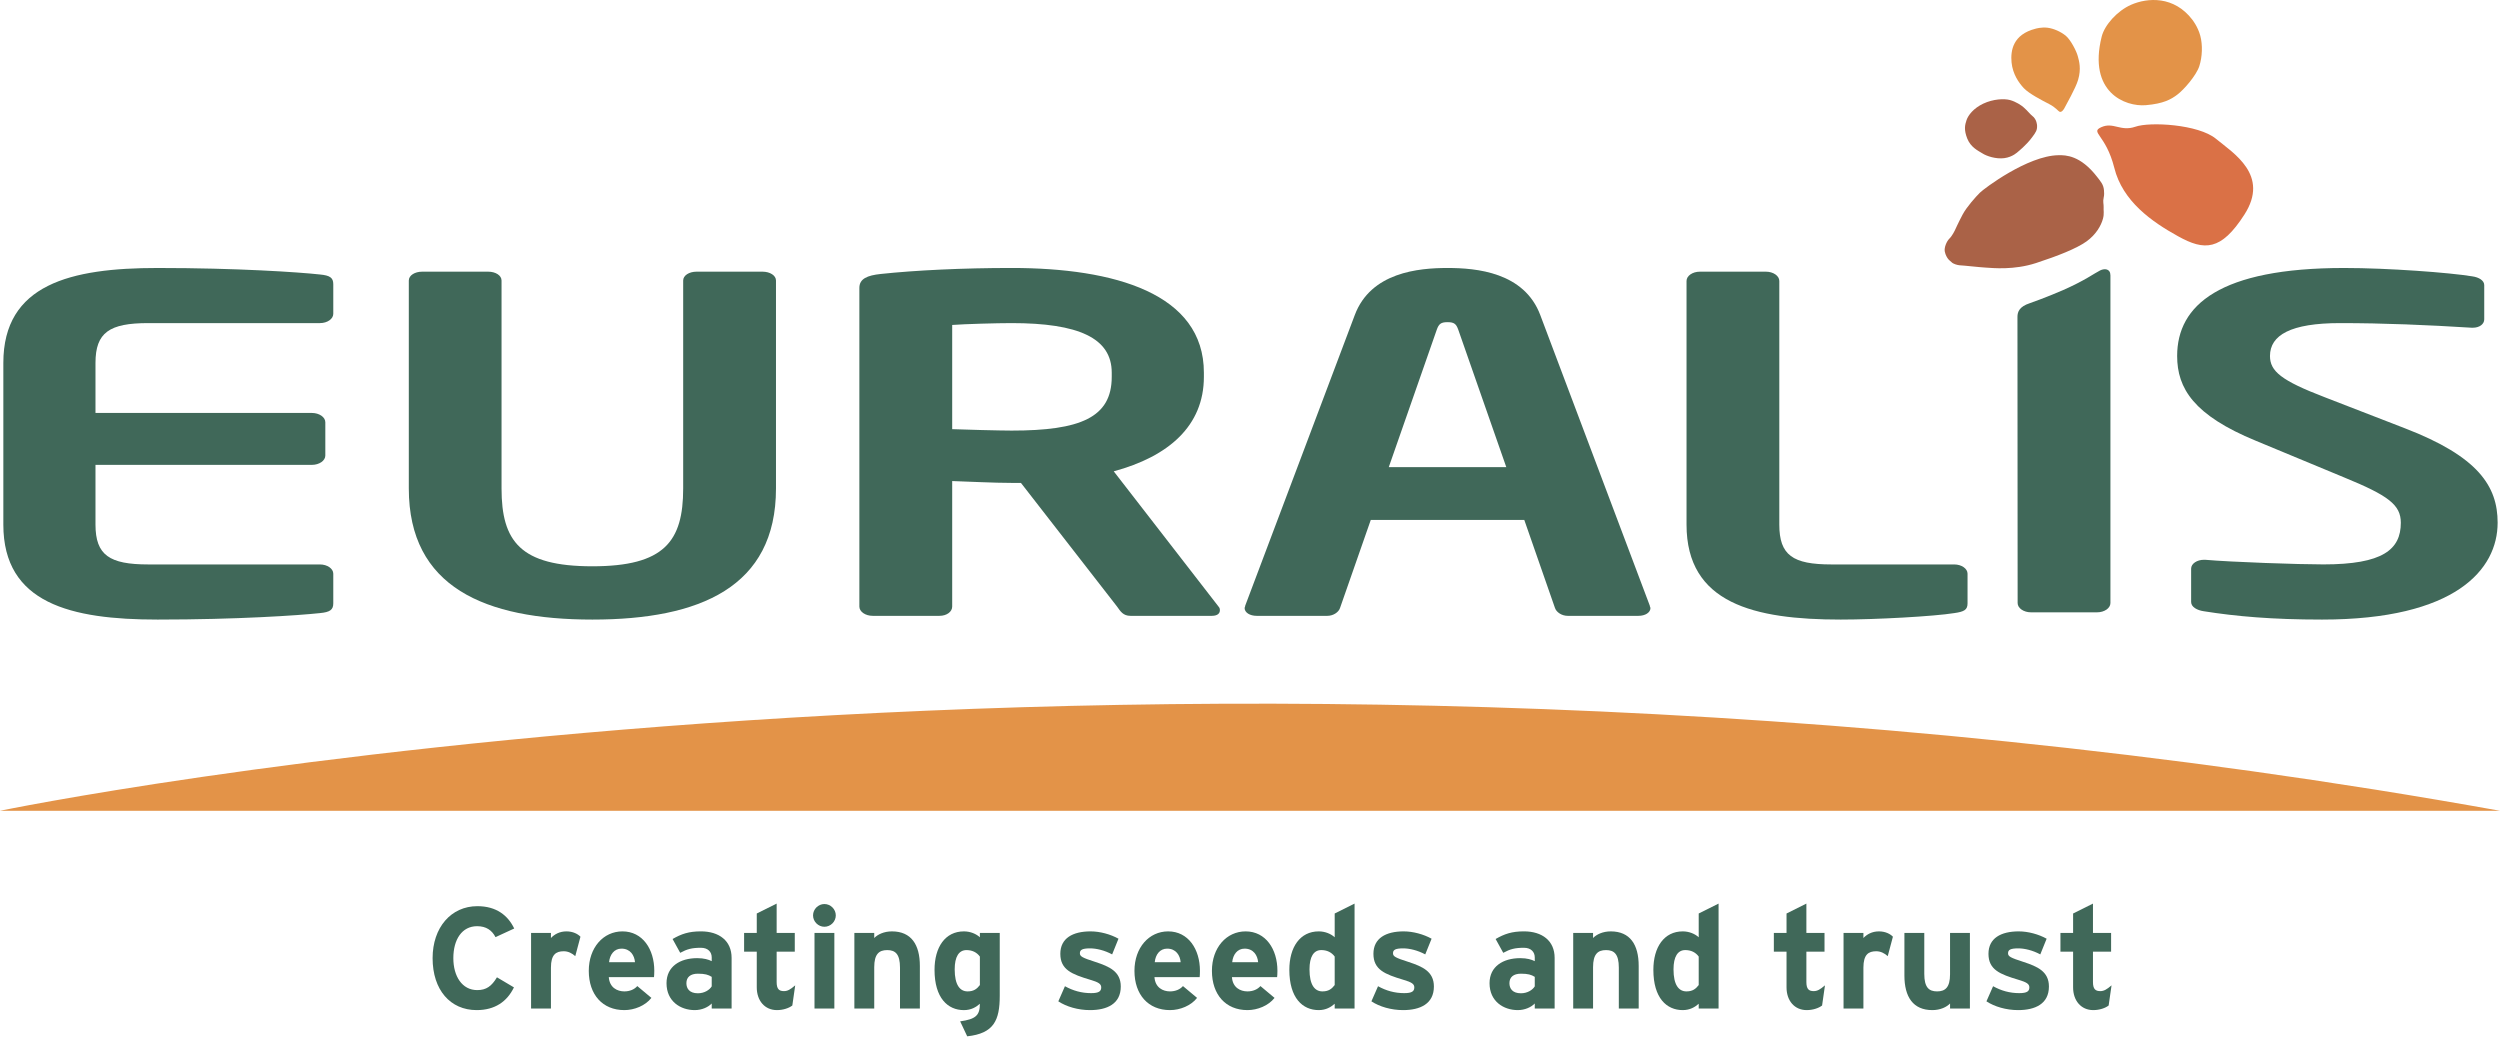 <svg width="170" height="71" viewBox="0 0 170 71" fill="none" xmlns="http://www.w3.org/2000/svg">
<path d="M0 55.133C0 55.133 78.872 38.745 170 55.133H0Z" fill="#E39348"/>
<path d="M21.756 41.691C20.304 41.848 16.114 42.131 10.715 42.131C4.813 42.131 0.227 41.029 0.227 35.672V24.679C0.227 19.324 4.813 18.223 10.715 18.223C16.114 18.223 20.304 18.506 21.756 18.665C22.436 18.729 22.663 18.885 22.663 19.324V21.34C22.663 21.689 22.257 21.971 21.756 21.971H10.076C7.447 21.971 6.493 22.602 6.493 24.679V28.081H21.211C21.709 28.081 22.122 28.365 22.122 28.713V30.98C22.122 31.326 21.709 31.611 21.211 31.611H6.493V35.672C6.493 37.752 7.447 38.382 10.076 38.382H21.755C22.257 38.382 22.663 38.667 22.663 39.01V41.029C22.663 41.469 22.436 41.627 21.756 41.691Z" fill="#406859"/>
<path d="M40.281 42.131C32.974 42.131 27.799 39.925 27.799 33.216V19.074C27.799 18.729 28.205 18.474 28.706 18.474H33.2C33.7 18.474 34.105 18.729 34.105 19.074V33.216C34.105 36.806 35.376 38.508 40.28 38.508C45.184 38.508 46.456 36.806 46.456 33.216V19.074C46.456 18.729 46.863 18.474 47.361 18.474H51.855C52.354 18.474 52.767 18.729 52.767 19.074V33.216C52.767 39.925 47.589 42.131 40.281 42.131Z" fill="#406859"/>
<path d="M75.598 25.341C75.598 22.977 73.33 21.971 68.787 21.971C67.833 21.971 65.566 22.033 64.749 22.097V29.183C65.474 29.214 68.018 29.28 68.787 29.28C73.462 29.28 75.598 28.396 75.598 25.625V25.341ZM82.407 41.877H76.87C76.368 41.877 76.188 41.565 75.961 41.248L69.424 32.838H68.787C67.608 32.838 65.794 32.745 64.749 32.712V41.248C64.749 41.595 64.385 41.877 63.883 41.877H59.345C58.846 41.877 58.437 41.595 58.437 41.248V19.577C58.437 18.948 58.982 18.728 59.889 18.63C62.252 18.378 65.475 18.222 68.788 18.222C75.779 18.222 81.864 19.955 81.864 25.341V25.624C81.864 28.964 79.459 31.042 75.734 32.05L82.861 41.248C82.952 41.342 82.952 41.438 82.952 41.501C82.952 41.722 82.773 41.877 82.407 41.877Z" fill="#406859"/>
<path d="M99.159 22.41C99.022 22.033 98.887 21.907 98.432 21.907C97.978 21.907 97.841 22.033 97.704 22.41L94.436 31.766H102.428L99.159 22.41ZM111.417 41.877H106.603C106.194 41.877 105.832 41.627 105.738 41.342L103.652 35.357H93.212L91.122 41.342C91.031 41.627 90.668 41.877 90.262 41.877H85.451C84.995 41.877 84.633 41.658 84.633 41.342C84.633 41.313 84.675 41.248 84.675 41.185L92.12 21.436C93.212 18.506 96.48 18.223 98.432 18.223C100.385 18.223 103.652 18.506 104.743 21.436L112.186 41.185C112.186 41.248 112.232 41.313 112.232 41.342C112.232 41.658 111.87 41.877 111.417 41.877Z" fill="#406859"/>
<path d="M132.889 41.691C131.526 41.912 127.576 42.131 125.169 42.131C119.268 42.131 114.684 41.029 114.684 35.672V19.105C114.684 18.757 115.091 18.474 115.591 18.474H120.084C120.583 18.474 120.993 18.757 120.993 19.105V35.672C120.993 37.751 121.902 38.382 124.534 38.382H132.888C133.387 38.382 133.793 38.667 133.793 39.01V41.029C133.793 41.469 133.566 41.595 132.889 41.691Z" fill="#406859"/>
<path d="M157.9 42.131C154.493 42.131 152.043 41.912 149.861 41.565C149.409 41.501 148.997 41.279 148.997 40.936V38.667C148.997 38.32 149.409 38.066 149.861 38.066H149.955C151.768 38.224 156.308 38.38 157.989 38.38C162.031 38.38 163.256 37.373 163.256 35.546C163.256 34.319 162.392 33.691 159.398 32.463L153.404 29.975C149.181 28.239 148.046 26.413 148.046 24.207C148.046 20.743 150.954 18.223 159.398 18.223C162.392 18.223 166.569 18.537 168.114 18.791C168.568 18.855 168.928 19.074 168.928 19.387V21.718C168.928 22.033 168.614 22.285 168.158 22.285H168.068C165.071 22.097 162.077 21.971 159.124 21.971C155.765 21.971 154.359 22.79 154.359 24.207C154.359 25.247 155.127 25.878 158.08 27.011L163.527 29.121C168.521 31.043 169.839 33.06 169.839 35.546C169.838 38.729 166.976 42.131 157.9 42.131Z" fill="#406859"/>
<path d="M142.601 41.638H138.107C137.609 41.638 137.199 41.355 137.199 41.008L137.187 21.549C137.187 21.202 137.317 20.85 138.023 20.618C138.023 20.618 139.13 20.233 140.266 19.737C141.792 19.066 142.414 18.585 142.803 18.392C143.112 18.236 143.509 18.269 143.509 18.725V41.008C143.509 41.355 143.1 41.638 142.601 41.638Z" fill="#406859"/>
<path d="M138.52 8.536C138.533 8.843 138.452 8.981 138.168 9.356C137.782 9.878 137.214 10.327 137.214 10.327C137.214 10.327 136.862 10.681 136.289 10.754C135.719 10.828 135.086 10.614 134.802 10.429C134.508 10.246 134.014 10.023 133.773 9.422C133.539 8.825 133.611 8.504 133.724 8.169C133.838 7.834 134.195 7.363 134.864 7.047C135.535 6.731 136.278 6.695 136.68 6.803C137.078 6.913 137.453 7.159 137.612 7.304C137.875 7.535 138.061 7.779 138.189 7.875C138.515 8.115 138.52 8.536 138.52 8.536Z" fill="#AA6247"/>
<path d="M152.619 14.592C151.033 17.067 149.898 17.06 148.11 16.066C146.323 15.078 144.336 13.691 143.771 11.409C143.197 9.129 142.091 9.003 142.896 8.645C143.709 8.283 144.193 8.962 145.196 8.62C146.196 8.265 149.491 8.456 150.681 9.434C151.87 10.418 154.351 11.9 152.619 14.592Z" fill="#DA7146"/>
<path d="M149.07 1.329C149.07 1.329 149.457 1.81 149.621 2.436C149.785 3.062 149.761 3.85 149.553 4.5C149.343 5.143 148.493 6.11 148.063 6.43C147.637 6.755 147.118 7.051 145.917 7.152C144.519 7.272 141.969 6.282 142.913 2.496C143.114 1.692 143.977 0.737 144.915 0.324C146.045 -0.17 147.833 -0.281 149.07 1.329Z" fill="#E39348"/>
<path d="M138.42 1.951C138.42 1.951 138.811 1.834 139.23 1.885C139.651 1.939 140.128 2.15 140.475 2.432C140.815 2.72 141.199 3.476 141.289 3.817C141.381 4.157 141.535 4.674 141.31 5.434C141.135 6.025 140.492 7.123 140.415 7.289C140.341 7.457 140.182 7.655 140.059 7.601C139.933 7.547 139.808 7.314 139.33 7.07C138.885 6.842 137.972 6.368 137.625 6C137.281 5.634 136.866 5.047 136.786 4.245C136.71 3.435 136.877 2.345 138.42 1.951Z" fill="#E39348"/>
<path d="M143.07 12.935C143.036 12.551 142.861 12.36 142.601 12.025C141.467 10.56 140.474 10.544 139.972 10.554C137.872 10.587 134.904 12.833 134.635 13.102C134.359 13.373 133.738 14.068 133.463 14.581C133.19 15.089 132.928 15.67 132.928 15.67C132.928 15.67 132.755 16.035 132.56 16.224C132.37 16.41 132.195 16.831 132.244 17.098C132.299 17.369 132.404 17.508 132.455 17.585C132.526 17.685 132.614 17.743 132.71 17.833C132.819 17.949 133.108 18.028 133.253 18.039C133.617 18.058 134.535 18.168 135.02 18.196C135.511 18.227 136.943 18.378 138.448 17.888C139.943 17.399 141.189 16.907 141.873 16.424C142.545 15.943 142.879 15.326 143 14.877C143.098 14.533 143.028 14.275 143.047 14.084C143.057 13.885 142.983 13.717 143.05 13.435C143.095 13.26 143.081 13.082 143.07 12.935Z" fill="#AA6247"/>
<path d="M33.695 63.725C33.449 63.256 33.059 62.981 32.442 62.981C31.414 62.981 30.827 63.882 30.827 65.155C30.827 66.387 31.424 67.327 32.451 67.327C33.068 67.327 33.43 67.063 33.793 66.457L34.948 67.142C34.478 68.11 33.655 68.687 32.412 68.687C30.622 68.687 29.417 67.317 29.417 65.155C29.417 63.07 30.67 61.62 32.461 61.62C33.754 61.62 34.537 62.247 34.967 63.138L33.695 63.725Z" fill="#406859"/>
<path d="M39.118 65.018C38.901 64.822 38.638 64.685 38.335 64.685C37.805 64.685 37.464 64.91 37.464 65.8V68.58H36.113V63.441H37.464V63.784C37.698 63.54 38.041 63.334 38.52 63.334C38.961 63.334 39.294 63.511 39.471 63.696L39.118 65.018Z" fill="#406859"/>
<path d="M42.259 64.507C41.769 64.507 41.466 64.91 41.417 65.429H43.18C43.141 64.969 42.865 64.507 42.259 64.507ZM44.472 66.446H41.398C41.448 67.151 41.966 67.415 42.455 67.415C42.827 67.415 43.141 67.278 43.336 67.053L44.295 67.856C43.885 68.384 43.141 68.687 42.455 68.687C40.976 68.687 40.037 67.64 40.037 66.016C40.037 64.439 41.025 63.334 42.327 63.334C43.699 63.334 44.492 64.547 44.492 66.016C44.492 66.211 44.481 66.349 44.472 66.446Z" fill="#406859"/>
<path d="M48.397 66.426C48.163 66.28 47.937 66.211 47.457 66.211C46.949 66.211 46.675 66.446 46.675 66.857C46.675 67.219 46.881 67.543 47.457 67.543C47.898 67.543 48.25 67.316 48.397 67.072V66.426ZM48.397 68.58V68.237C48.153 68.492 47.723 68.687 47.242 68.687C46.282 68.687 45.323 68.1 45.323 66.857C45.323 65.721 46.244 65.154 47.408 65.154C47.878 65.154 48.182 65.251 48.397 65.359V65.105C48.397 64.742 48.153 64.449 47.664 64.449C47.046 64.449 46.724 64.537 46.254 64.792L45.735 63.852C46.332 63.51 46.831 63.333 47.664 63.333C48.906 63.333 49.749 63.978 49.749 65.133V68.579H48.397V68.58Z" fill="#406859"/>
<path d="M53.878 68.374C53.653 68.551 53.252 68.687 52.831 68.687C52 68.687 51.46 68.042 51.46 67.142V64.713H50.599V63.441H51.46V62.118L52.812 61.444V63.441H54.045V64.713H52.812V66.779C52.812 67.269 52.988 67.396 53.31 67.396C53.556 67.396 53.741 67.289 54.074 67.004L53.878 68.374Z" fill="#406859"/>
<path d="M55.386 63.441H56.736V68.58H55.386V63.441ZM56.061 63.02C55.64 63.02 55.287 62.668 55.287 62.247C55.287 61.826 55.64 61.474 56.061 61.474C56.481 61.474 56.834 61.826 56.834 62.247C56.834 62.668 56.481 63.02 56.061 63.02Z" fill="#406859"/>
<path d="M61.2 68.58V65.8C61.2 64.88 60.886 64.606 60.33 64.606C59.771 64.606 59.448 64.88 59.448 65.771V68.581H58.097V63.441H59.448V63.785C59.683 63.54 60.114 63.334 60.652 63.334C61.963 63.334 62.551 64.234 62.551 65.683V68.581H61.2V68.58Z" fill="#406859"/>
<path d="M66.632 65.047C66.426 64.763 66.113 64.606 65.722 64.606C65.203 64.606 64.919 65.055 64.919 65.918C64.919 66.974 65.272 67.415 65.799 67.415C66.219 67.415 66.436 67.239 66.632 66.984V65.047H66.632ZM65.77 70.47L65.291 69.452C66.348 69.304 66.632 69.05 66.632 68.256C66.378 68.483 66.035 68.688 65.545 68.688C64.448 68.688 63.548 67.866 63.548 65.947C63.548 64.41 64.272 63.334 65.545 63.334C65.996 63.334 66.387 63.511 66.632 63.734V63.441H67.983V67.709C67.983 69.403 67.572 70.273 65.77 70.47Z" fill="#406859"/>
<path d="M74.119 68.687C73.306 68.687 72.513 68.453 71.966 68.091L72.416 67.063C72.964 67.366 73.541 67.533 74.197 67.533C74.726 67.533 74.883 67.406 74.883 67.142C74.883 66.906 74.697 66.789 74.128 66.622C72.895 66.251 72.102 65.947 72.102 64.86C72.102 63.794 72.954 63.334 74.157 63.334C74.804 63.334 75.509 63.529 76.057 63.832L75.626 64.899C75.117 64.624 74.558 64.489 74.128 64.489C73.58 64.489 73.432 64.596 73.432 64.821C73.432 65.037 73.59 65.125 74.5 65.417C75.421 65.721 76.213 66.054 76.213 67.082C76.214 68.268 75.274 68.687 74.119 68.687Z" fill="#406859"/>
<path d="M79.365 64.507C78.875 64.507 78.572 64.91 78.523 65.429H80.285C80.246 64.969 79.972 64.507 79.365 64.507ZM81.577 66.446H78.503C78.553 67.151 79.071 67.415 79.56 67.415C79.932 67.415 80.246 67.278 80.441 67.053L81.401 67.856C80.991 68.384 80.246 68.687 79.56 68.687C78.083 68.687 77.143 67.64 77.143 66.016C77.143 64.439 78.132 63.334 79.434 63.334C80.804 63.334 81.596 64.547 81.596 66.016C81.596 66.211 81.587 66.349 81.577 66.446Z" fill="#406859"/>
<path d="M84.633 64.507C84.143 64.507 83.84 64.91 83.79 65.429H85.553C85.513 64.969 85.239 64.507 84.633 64.507ZM86.844 66.446H83.772C83.82 67.151 84.339 67.415 84.828 67.415C85.201 67.415 85.514 67.278 85.71 67.053L86.669 67.856C86.258 68.384 85.513 68.687 84.828 68.687C83.351 68.687 82.411 67.64 82.411 66.016C82.411 64.439 83.4 63.334 84.702 63.334C86.072 63.334 86.865 64.547 86.865 66.016C86.865 66.211 86.855 66.349 86.844 66.446Z" fill="#406859"/>
<path d="M90.759 65.046C90.553 64.763 90.24 64.605 89.849 64.605C89.33 64.605 89.046 65.055 89.046 65.917C89.046 66.974 89.398 67.415 89.927 67.415C90.348 67.415 90.563 67.239 90.759 66.984V65.046ZM90.759 68.58V68.256C90.504 68.482 90.162 68.687 89.673 68.687C88.576 68.687 87.675 67.866 87.675 65.947C87.675 64.41 88.4 63.334 89.673 63.334C90.122 63.334 90.514 63.511 90.759 63.734V62.118L92.11 61.444V68.58H90.759Z" fill="#406859"/>
<path d="M95.409 68.687C94.597 68.687 93.804 68.453 93.256 68.091L93.706 67.063C94.254 67.366 94.831 67.533 95.488 67.533C96.015 67.533 96.173 67.406 96.173 67.142C96.173 66.906 95.987 66.789 95.418 66.622C94.186 66.251 93.393 65.947 93.393 64.86C93.393 63.794 94.244 63.334 95.448 63.334C96.095 63.334 96.799 63.529 97.348 63.832L96.917 64.899C96.409 64.624 95.85 64.489 95.419 64.489C94.872 64.489 94.724 64.596 94.724 64.821C94.724 65.037 94.88 65.125 95.791 65.417C96.711 65.721 97.505 66.054 97.505 67.082C97.505 68.268 96.565 68.687 95.409 68.687Z" fill="#406859"/>
<path d="M104.364 66.426C104.129 66.28 103.904 66.211 103.424 66.211C102.915 66.211 102.641 66.446 102.641 66.857C102.641 67.219 102.846 67.543 103.424 67.543C103.865 67.543 104.218 67.316 104.364 67.072V66.426ZM104.364 68.58V68.237C104.119 68.492 103.688 68.687 103.208 68.687C102.25 68.687 101.289 68.1 101.289 66.857C101.289 65.721 102.21 65.154 103.376 65.154C103.844 65.154 104.148 65.251 104.364 65.359V65.105C104.364 64.742 104.119 64.449 103.629 64.449C103.013 64.449 102.691 64.537 102.221 64.792L101.702 63.852C102.299 63.51 102.797 63.333 103.63 63.333C104.873 63.333 105.715 63.978 105.715 65.133V68.579H104.364V68.58Z" fill="#406859"/>
<path d="M110.08 68.58V65.8C110.08 64.88 109.767 64.606 109.209 64.606C108.65 64.606 108.328 64.88 108.328 65.771V68.581H106.978V63.441H108.328V63.785C108.563 63.54 108.993 63.334 109.531 63.334C110.844 63.334 111.431 64.234 111.431 65.683V68.581H110.08V68.58Z" fill="#406859"/>
<path d="M115.512 65.046C115.307 64.763 114.993 64.605 114.601 64.605C114.082 64.605 113.799 65.055 113.799 65.917C113.799 66.974 114.151 67.415 114.68 67.415C115.101 67.415 115.316 67.239 115.512 66.984V65.046ZM115.512 68.58V68.256C115.258 68.482 114.916 68.687 114.426 68.687C113.329 68.687 112.429 67.866 112.429 65.947C112.429 64.41 113.154 63.334 114.426 63.334C114.876 63.334 115.268 63.511 115.512 63.734V62.118L116.863 61.444V68.58H115.512Z" fill="#406859"/>
<path d="M123.902 68.374C123.677 68.551 123.275 68.687 122.855 68.687C122.021 68.687 121.484 68.042 121.484 67.142V64.713H120.622V63.441H121.484V62.118L122.834 61.444V63.441H124.067V64.713H122.834V66.779C122.834 67.269 123.011 67.396 123.333 67.396C123.578 67.396 123.764 67.289 124.098 67.004L123.902 68.374Z" fill="#406859"/>
<path d="M128.366 65.018C128.151 64.822 127.886 64.685 127.583 64.685C127.054 64.685 126.712 64.91 126.712 65.8V68.58H125.361V63.441H126.712V63.784C126.947 63.54 127.289 63.334 127.768 63.334C128.209 63.334 128.542 63.511 128.718 63.696L128.366 65.018Z" fill="#406859"/>
<path d="M132.604 68.58V68.237C132.369 68.482 131.938 68.687 131.399 68.687C130.087 68.687 129.5 67.787 129.5 66.338V63.441H130.851V66.222C130.851 67.142 131.165 67.415 131.722 67.415C132.279 67.415 132.603 67.142 132.603 66.251V63.441H133.954V68.58H132.604V68.58Z" fill="#406859"/>
<path d="M137.232 68.687C136.421 68.687 135.627 68.453 135.078 68.091L135.53 67.063C136.077 67.366 136.655 67.533 137.311 67.533C137.839 67.533 137.996 67.406 137.996 67.142C137.996 66.906 137.809 66.789 137.243 66.622C136.009 66.251 135.216 65.947 135.216 64.86C135.216 63.794 136.067 63.334 137.271 63.334C137.918 63.334 138.623 63.529 139.171 63.832L138.74 64.899C138.231 64.624 137.673 64.489 137.243 64.489C136.694 64.489 136.547 64.596 136.547 64.821C136.547 65.037 136.704 65.125 137.614 65.417C138.534 65.721 139.327 66.054 139.327 67.082C139.327 68.268 138.388 68.687 137.232 68.687Z" fill="#406859"/>
<path d="M143.388 68.374C143.164 68.551 142.762 68.687 142.342 68.687C141.51 68.687 140.971 68.042 140.971 67.142V64.713H140.11V63.441H140.971V62.118L142.322 61.444V63.441H143.555V64.713H142.322V66.779C142.322 67.269 142.498 67.396 142.821 67.396C143.066 67.396 143.253 67.289 143.585 67.004L143.388 68.374Z" fill="#406859"/>
</svg>
